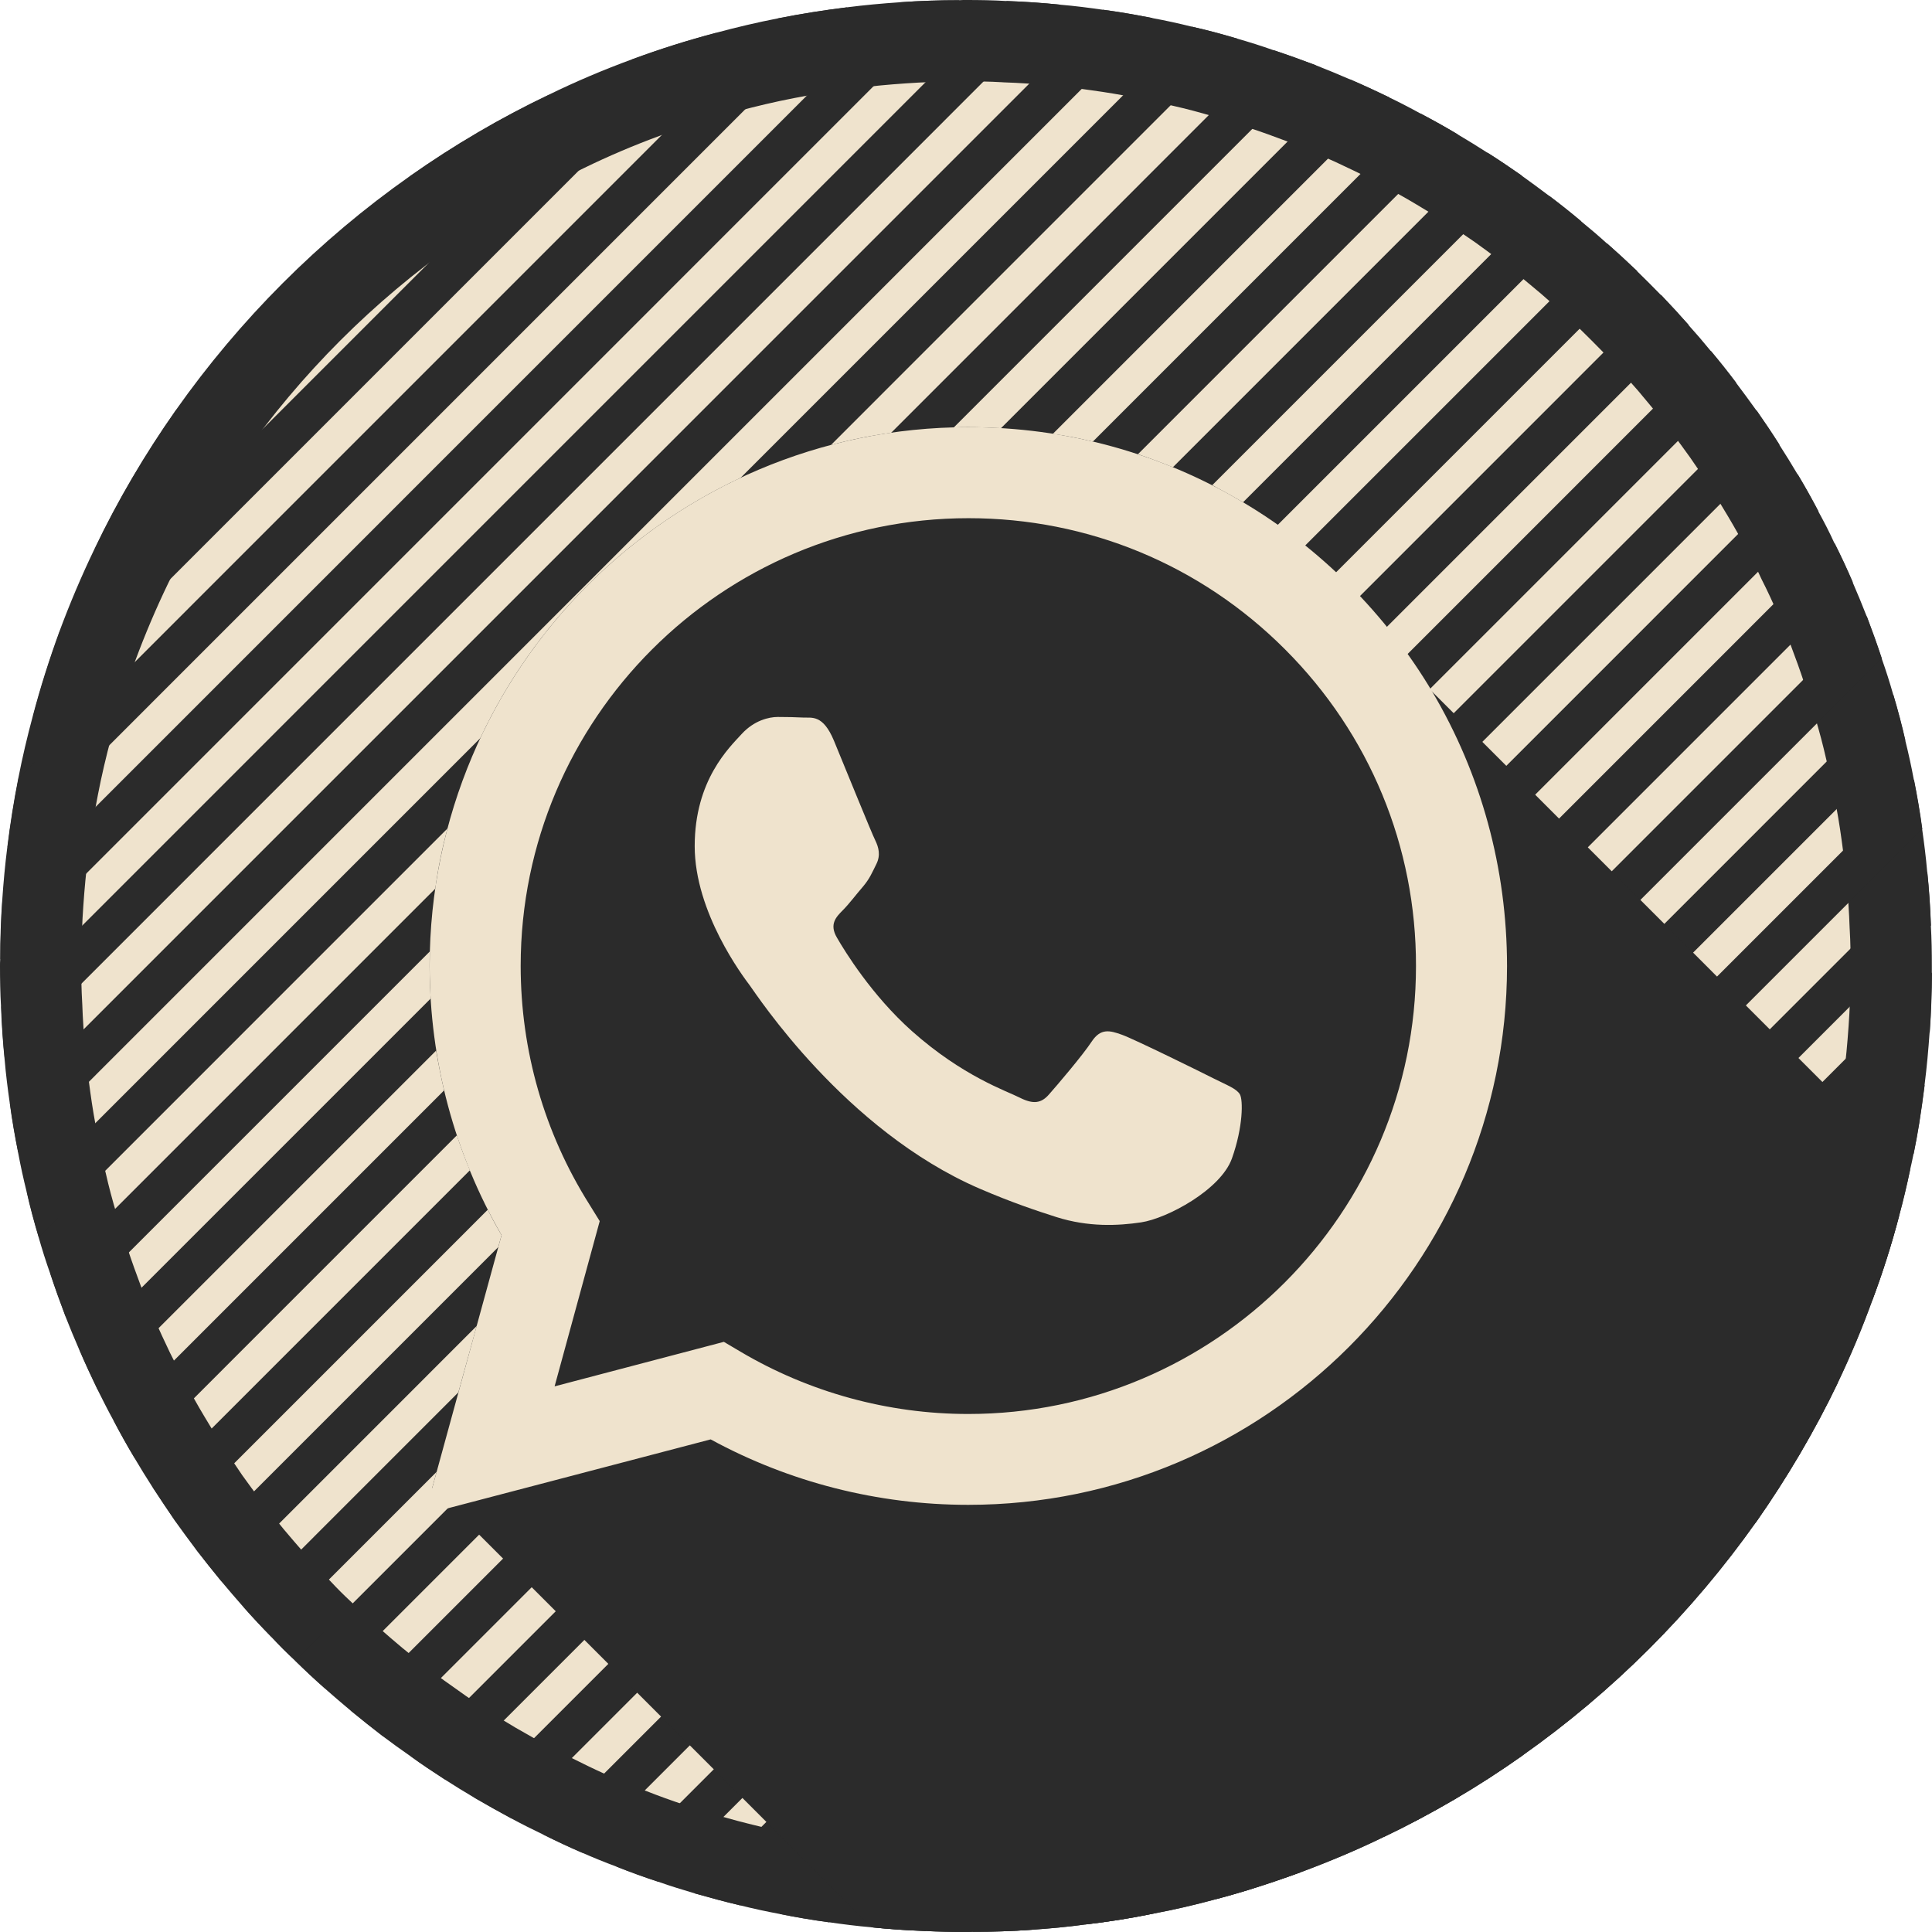 <svg width="80" height="80" viewBox="0 0 80 80" fill="none" xmlns="http://www.w3.org/2000/svg">
<path d="M79.994 40.004V40.265C79.986 41.09 79.961 41.914 79.902 42.731C79.851 43.471 79.784 44.203 79.692 44.927C79.624 45.465 79.549 46.004 79.464 46.534C79.397 46.946 79.321 47.367 79.237 47.771C79.195 47.99 79.145 48.217 79.094 48.436C78.96 49.075 78.808 49.715 78.64 50.338C78.328 51.524 77.958 52.694 77.529 53.838C77.108 54.999 76.629 56.144 76.099 57.255C75.131 59.274 73.995 61.193 72.725 63.01C70.066 66.772 66.784 70.054 63.023 72.704C61.214 73.983 59.295 75.111 57.284 76.07C56.165 76.617 55.013 77.097 53.834 77.534C53.119 77.795 52.396 78.039 51.664 78.266C51.226 78.401 50.78 78.527 50.334 78.645C49.493 78.872 48.643 79.074 47.776 79.234C46.842 79.428 45.891 79.579 44.932 79.689C44.2 79.79 43.468 79.857 42.728 79.907C41.92 79.966 41.095 79.992 40.271 79.992C40.178 80 40.094 80 40.001 80C39.438 80 38.882 79.992 38.319 79.958C37.578 79.933 36.838 79.882 36.097 79.806C35.5 79.756 34.911 79.68 34.322 79.596C33.632 79.504 32.95 79.386 32.277 79.251C31.73 79.15 31.192 79.032 30.653 78.898C30.014 78.746 29.391 78.578 28.768 78.401C28.264 78.25 27.759 78.098 27.262 77.921C26.673 77.728 26.093 77.518 25.52 77.29C25.041 77.114 24.57 76.92 24.107 76.718C23.56 76.483 23.021 76.23 22.483 75.961C22.045 75.751 21.608 75.532 21.17 75.296C20.657 75.018 20.144 74.732 19.639 74.438C19.227 74.194 18.814 73.941 18.41 73.68C17.931 73.369 17.46 73.058 16.997 72.721C16.61 72.452 16.223 72.174 15.844 71.888C15.398 71.543 14.952 71.19 14.523 70.836C14.161 70.533 13.808 70.23 13.454 69.919C13.034 69.549 12.621 69.162 12.217 68.766C11.873 68.446 11.544 68.118 11.233 67.782C10.838 67.378 10.45 66.965 10.08 66.545C9.769 66.191 9.466 65.838 9.163 65.476C8.81 65.047 8.456 64.601 8.111 64.155C7.825 63.776 7.548 63.398 7.27 63.01C6.95 62.539 6.63 62.068 6.319 61.588C6.058 61.184 5.806 60.772 5.562 60.36C5.259 59.855 4.973 59.342 4.704 58.828C4.468 58.399 4.249 57.962 4.03 57.524C3.77 56.985 3.517 56.438 3.282 55.891C3.08 55.429 2.886 54.957 2.701 54.486C2.482 53.906 2.272 53.325 2.078 52.736C1.902 52.239 1.742 51.734 1.599 51.23C1.414 50.607 1.245 49.984 1.102 49.345C0.968 48.806 0.85 48.268 0.749 47.721C0.614 47.047 0.496 46.366 0.404 45.676C0.32 45.087 0.244 44.498 0.194 43.9C0.118 43.16 0.067 42.419 0.042 41.679C0.008 41.123 0 40.568 0 40.004C0 39.912 8.21724e-06 39.819 0.008 39.727C0.008 38.902 0.034 38.086 0.093 37.269C0.143 36.529 0.21 35.805 0.303 35.073C0.421 34.114 0.572 33.163 0.757 32.229C0.926 31.362 1.128 30.504 1.355 29.662C1.666 28.476 2.036 27.315 2.449 26.179C2.886 25 3.374 23.848 3.913 22.729C4.872 20.717 5.999 18.807 7.27 16.998C9.92 13.237 13.21 9.938 16.98 7.287C18.797 6.008 20.716 4.881 22.727 3.921C23.846 3.374 24.999 2.886 26.168 2.457C27.304 2.036 28.474 1.666 29.66 1.355C30.502 1.128 31.36 0.926 32.227 0.757C33.161 0.572 34.111 0.421 35.071 0.303C35.794 0.21 36.526 0.143 37.267 0.093C38.083 0.034 38.899 0.008 39.724 0.008C39.816 8.21782e-06 39.909 0 40.001 0C40.565 0 41.12 0.008 41.676 0.042C42.416 0.067 43.157 0.118 43.897 0.194C44.495 0.244 45.084 0.32 45.673 0.404C46.363 0.496 47.044 0.614 47.717 0.749C48.264 0.85 48.803 0.968 49.341 1.102C49.981 1.245 50.603 1.414 51.226 1.599C51.731 1.742 52.236 1.902 52.732 2.078C53.321 2.272 53.902 2.482 54.482 2.701C54.954 2.886 55.425 3.08 55.888 3.282C56.434 3.517 56.981 3.77 57.52 4.031C57.958 4.241 58.395 4.468 58.824 4.704C59.337 4.973 59.851 5.259 60.355 5.562C60.768 5.806 61.18 6.059 61.584 6.32C62.064 6.622 62.535 6.942 63.006 7.27C63.393 7.548 63.772 7.826 64.15 8.112C64.596 8.448 65.042 8.802 65.471 9.164C65.833 9.458 66.187 9.761 66.54 10.081C66.961 10.451 67.381 10.838 67.785 11.225C68.122 11.554 68.442 11.873 68.77 12.21C69.157 12.614 69.544 13.035 69.914 13.455C70.234 13.809 70.537 14.162 70.831 14.524C71.193 14.953 71.546 15.399 71.883 15.845C72.169 16.224 72.447 16.602 72.725 16.99C73.053 17.461 73.372 17.932 73.675 18.412C73.936 18.816 74.189 19.228 74.433 19.64C74.736 20.145 75.022 20.659 75.291 21.172C75.526 21.601 75.754 22.038 75.956 22.485C76.225 23.015 76.477 23.562 76.713 24.108C76.915 24.571 77.108 25.043 77.293 25.514C77.512 26.095 77.723 26.675 77.916 27.264C78.093 27.761 78.253 28.265 78.396 28.77C78.581 29.393 78.749 30.024 78.892 30.655C79.027 31.194 79.145 31.732 79.246 32.279C79.38 32.953 79.498 33.634 79.591 34.324C79.675 34.913 79.75 35.502 79.801 36.1C79.877 36.832 79.927 37.572 79.952 38.321C79.986 38.877 79.994 39.44 79.994 40.004Z" fill="#2B2B2B"/>
<path d="M40 76.634C39.504 76.634 39.014 76.627 38.517 76.598L38.433 76.594C37.766 76.572 37.096 76.525 36.438 76.458C35.848 76.407 35.321 76.338 34.794 76.264C34.182 76.181 33.583 76.08 32.936 75.951C32.409 75.854 31.938 75.751 31.468 75.632C30.839 75.483 30.262 75.328 29.686 75.164C29.257 75.034 28.819 74.903 28.389 74.751C27.788 74.552 27.269 74.364 26.759 74.162C26.264 73.978 25.852 73.808 25.448 73.632C24.949 73.417 24.468 73.192 23.988 72.951C23.549 72.74 23.157 72.544 22.766 72.333C22.289 72.075 21.807 71.806 21.332 71.53C20.976 71.32 20.601 71.089 20.233 70.852C19.811 70.578 19.389 70.3 18.974 69.998C18.567 69.713 18.215 69.461 17.871 69.202C17.484 68.903 17.065 68.571 16.662 68.238C16.343 67.971 16.011 67.686 15.68 67.394C15.302 67.06 14.932 66.714 14.571 66.36L14.506 66.298C14.224 66.036 13.956 65.768 13.701 65.493L13.639 65.429C13.285 65.065 12.937 64.697 12.605 64.32C12.313 63.987 12.028 63.655 11.742 63.315C11.429 62.934 11.096 62.515 10.773 62.096C10.534 61.779 10.282 61.436 10.03 61.085C9.71 60.611 9.422 60.188 9.143 59.756C8.909 59.394 8.68 59.021 8.458 58.646C8.177 58.178 7.924 57.722 7.685 57.266C7.439 56.817 7.241 56.418 7.041 56.019C6.82 55.562 6.589 55.061 6.373 54.56C6.182 54.121 6.004 53.687 5.833 53.254C5.65 52.765 5.455 52.228 5.276 51.685C5.099 51.181 4.961 50.747 4.838 50.312C4.644 49.661 4.501 49.117 4.387 48.611C4.25 48.06 4.147 47.587 4.059 47.109C3.92 46.414 3.819 45.813 3.74 45.228C3.661 44.677 3.592 44.152 3.547 43.618C3.474 42.897 3.428 42.226 3.406 41.566L3.401 41.476C3.372 40.988 3.365 40.501 3.365 40.006L3.359 40.042L3.375 39.885V39.728C3.375 38.939 3.399 38.214 3.45 37.514C3.5 36.783 3.562 36.128 3.643 35.497C3.752 34.602 3.892 33.73 4.059 32.886C4.208 32.118 4.391 31.333 4.605 30.541C4.882 29.481 5.211 28.438 5.613 27.327C6.008 26.264 6.459 25.201 6.946 24.19C7.806 22.386 8.84 20.621 10.025 18.934C12.47 15.465 15.463 12.472 18.916 10.043C20.591 8.865 22.361 7.827 24.177 6.961C25.201 6.461 26.252 6.015 27.327 5.62C28.379 5.23 29.449 4.893 30.515 4.613C31.329 4.393 32.114 4.21 32.869 4.064C33.722 3.895 34.598 3.755 35.483 3.646C36.113 3.566 36.768 3.503 37.498 3.453C38.215 3.402 38.941 3.378 39.724 3.378H39.875L39.964 3.369C40.512 3.369 40.992 3.376 41.472 3.404L41.563 3.41C42.217 3.431 42.886 3.477 43.555 3.545C44.145 3.596 44.671 3.664 45.197 3.739C45.81 3.822 46.41 3.923 47.056 4.052C47.582 4.149 48.053 4.252 48.523 4.37L48.606 4.389C49.112 4.503 49.656 4.646 50.268 4.828C50.743 4.962 51.177 5.1 51.603 5.252L51.684 5.279C52.227 5.457 52.76 5.65 53.294 5.853C53.684 6.007 54.117 6.184 54.541 6.368C55.055 6.591 55.557 6.822 56.05 7.062C56.447 7.252 56.83 7.45 57.206 7.657C57.719 7.927 58.177 8.182 58.626 8.451C59.016 8.681 59.39 8.91 59.755 9.147C60.228 9.445 60.656 9.738 61.086 10.036C61.409 10.268 61.765 10.529 62.121 10.799C62.522 11.101 62.921 11.416 63.303 11.739C63.665 12.034 63.975 12.299 64.284 12.579C64.702 12.948 65.087 13.302 65.457 13.656C65.754 13.946 66.053 14.245 66.359 14.559C66.696 14.911 67.051 15.296 67.39 15.681C67.699 16.023 67.964 16.331 68.22 16.647C68.583 17.079 68.899 17.477 69.2 17.876C69.468 18.231 69.73 18.588 69.991 18.953C70.261 19.342 70.554 19.772 70.831 20.211C71.088 20.608 71.316 20.981 71.538 21.355C71.816 21.82 72.072 22.278 72.311 22.734C72.573 23.212 72.748 23.557 72.891 23.874L72.956 24.011C73.174 24.438 73.398 24.92 73.624 25.442C73.815 25.881 73.992 26.312 74.161 26.744C74.348 27.237 74.541 27.77 74.719 28.312L74.746 28.393C74.898 28.82 75.036 29.254 75.158 29.688C75.343 30.312 75.492 30.874 75.61 31.399C75.746 31.943 75.848 32.414 75.937 32.891C76.076 33.585 76.176 34.185 76.256 34.773C76.335 35.325 76.403 35.85 76.449 36.385C76.521 37.093 76.568 37.763 76.59 38.435L76.595 38.525C76.624 39.012 76.63 39.508 76.63 40.004V40.265C76.621 41.084 76.595 41.822 76.546 42.491C76.495 43.229 76.432 43.884 76.354 44.503C76.29 45.01 76.22 45.511 76.141 46.004C76.084 46.357 76.017 46.729 75.943 47.087C75.898 47.316 75.856 47.504 75.815 47.683C75.681 48.32 75.544 48.896 75.392 49.459C75.103 50.56 74.764 51.627 74.378 52.657C73.985 53.743 73.547 54.791 73.062 55.805C72.206 57.594 71.164 59.37 69.968 61.082C67.529 64.532 64.537 67.521 61.085 69.952C59.425 71.126 57.661 72.162 55.837 73.031C54.866 73.506 53.837 73.943 52.664 74.379C52.019 74.614 51.347 74.841 50.666 75.053C50.279 75.172 49.876 75.285 49.473 75.392C48.621 75.621 47.873 75.793 47.169 75.924C46.27 76.11 45.416 76.246 44.554 76.344C43.884 76.435 43.257 76.498 42.499 76.55C41.798 76.6 41.053 76.626 40.273 76.626H40.122L40 76.634Z" fill="#EFE3CD"/>
<path d="M22.736 3.924L3.922 22.731C4.881 20.72 6.009 18.81 7.279 17L16.989 7.29C18.807 6.011 20.725 4.883 22.736 3.924Z" fill="#2B2B2B"/>
<path d="M29.673 1.356L1.367 29.664C1.679 28.477 2.049 27.316 2.461 26.18L26.181 2.459C27.317 2.038 28.486 1.668 29.673 1.356Z" fill="#2B2B2B"/>
<path d="M35.08 0.304L0.312 35.074C0.43 34.115 0.582 33.164 0.767 32.23L32.236 0.758C33.17 0.573 34.121 0.422 35.08 0.304Z" fill="#2B2B2B"/>
<path d="M39.731 0.01L0.016 39.728C0.016 38.903 0.041 38.087 0.1 37.271L37.274 0.094C38.09 0.035 38.906 0.01 39.731 0.01Z" fill="#2B2B2B"/>
<path d="M43.906 0.194L0.202 43.901C0.127 43.161 0.076 42.42 0.051 41.68L41.685 0.043C42.425 0.068 43.166 0.119 43.906 0.194Z" fill="#2B2B2B"/>
<path d="M47.724 0.749L0.755 47.721C0.621 47.048 0.503 46.366 0.41 45.676L45.679 0.404C46.369 0.497 47.05 0.615 47.724 0.749Z" fill="#2B2B2B"/>
<path d="M51.233 1.6L1.606 51.231C1.421 50.608 1.252 49.985 1.109 49.346L49.348 1.104C49.988 1.247 50.611 1.415 51.233 1.6Z" fill="#2B2B2B"/>
<path d="M54.49 2.703L2.709 54.488C2.49 53.907 2.279 53.327 2.086 52.737L52.74 2.08C53.329 2.274 53.909 2.484 54.49 2.703Z" fill="#2B2B2B"/>
<path d="M57.527 4.032L4.038 57.525C3.777 56.987 3.525 56.44 3.289 55.893L55.895 3.283C56.442 3.519 56.989 3.771 57.527 4.032Z" fill="#2B2B2B"/>
<path d="M60.363 5.564L5.569 60.362C5.266 59.857 4.98 59.344 4.711 58.83L58.831 4.706C59.345 4.975 59.858 5.261 60.363 5.564Z" fill="#2B2B2B"/>
<path d="M63.015 7.271L7.279 63.011C6.959 62.54 6.639 62.069 6.328 61.589L61.593 6.32C62.073 6.623 62.544 6.943 63.015 7.271Z" fill="#2B2B2B"/>
<path d="M65.477 9.165L9.169 65.477C8.816 65.048 8.462 64.602 8.117 64.156L64.156 8.113C64.602 8.45 65.048 8.803 65.477 9.165Z" fill="#2B2B2B"/>
<path d="M67.795 11.226L11.243 67.783C10.847 67.379 10.46 66.966 10.09 66.546L66.55 10.082C66.97 10.452 67.391 10.839 67.795 11.226Z" fill="#2B2B2B"/>
<path d="M69.927 13.456L13.467 69.92C13.047 69.55 12.634 69.163 12.23 68.767L68.783 12.211C69.17 12.615 69.557 13.036 69.927 13.456Z" fill="#2B2B2B"/>
<path d="M71.891 15.847L15.852 71.889C15.406 71.544 14.96 71.191 14.531 70.838L70.84 14.525C71.201 14.954 71.555 15.4 71.891 15.847Z" fill="#2B2B2B"/>
<path d="M73.686 18.413L18.421 73.682C17.942 73.371 17.471 73.059 17.008 72.723L72.736 16.991C73.064 17.462 73.383 17.934 73.686 18.413Z" fill="#2B2B2B"/>
<path d="M75.3 21.173L21.18 75.297C20.667 75.02 20.153 74.734 19.648 74.439L74.442 19.642C74.745 20.146 75.031 20.66 75.3 21.173Z" fill="#2B2B2B"/>
<path d="M76.722 24.11L24.116 76.72C23.569 76.484 23.031 76.232 22.492 75.963L75.965 22.486C76.234 23.017 76.487 23.563 76.722 24.11Z" fill="#2B2B2B"/>
<path d="M77.923 27.266L27.269 77.923C26.68 77.73 26.099 77.519 25.527 77.292L77.3 25.516C77.519 26.096 77.73 26.677 77.923 27.266Z" fill="#2B2B2B"/>
<path d="M78.897 30.656L30.658 78.899C30.019 78.747 29.396 78.579 28.773 78.402L78.401 28.771C78.586 29.394 78.754 30.025 78.897 30.656Z" fill="#2B2B2B"/>
<path d="M79.599 34.326L34.33 79.598C33.64 79.505 32.958 79.388 32.285 79.253L79.254 32.281C79.388 32.954 79.506 33.636 79.599 34.326Z" fill="#2B2B2B"/>
<path d="M79.957 38.321L74.471 43.808L38.323 79.958C37.583 79.933 36.842 79.882 36.102 79.806L79.805 36.1C79.881 36.832 79.931 37.572 79.957 38.321Z" fill="#2B2B2B"/>
<path d="M80.001 40.265C79.993 41.089 79.967 41.914 79.909 42.73L42.734 79.907C41.926 79.966 41.102 79.991 40.277 79.991L80.001 40.265Z" fill="#2B2B2B"/>
<path d="M79.697 44.926C79.629 45.464 79.554 46.003 79.47 46.533C79.402 46.945 79.327 47.366 79.243 47.77L78.839 48.174L47.782 79.233C46.847 79.427 45.897 79.578 44.938 79.688L79.697 44.926Z" fill="#2B2B2B"/>
<path d="M78.641 50.338C78.33 51.524 77.96 52.694 77.531 53.839L53.836 77.535C53.121 77.796 52.397 78.04 51.665 78.267C51.228 78.401 50.782 78.528 50.336 78.645L78.641 50.338Z" fill="#2B2B2B"/>
<path d="M76.103 57.255C75.136 59.274 74 61.193 72.729 63.011L63.028 72.704C61.218 73.984 59.3 75.111 57.289 76.07L76.103 57.255Z" fill="#2B2B2B"/>
<path d="M79.095 48.435C78.961 49.075 78.809 49.714 78.641 50.337C78.33 51.524 77.96 52.693 77.53 53.838C77.11 54.999 76.63 56.143 76.1 57.254C75.132 59.274 73.996 61.192 72.726 63.01C70.067 66.771 66.785 70.053 63.024 72.704C61.215 73.983 59.297 75.111 57.286 76.07C56.166 76.617 55.014 77.096 53.836 77.534C53.121 77.795 52.397 78.039 51.665 78.266C51.227 78.401 50.781 78.527 50.335 78.645C49.494 78.872 48.644 79.074 47.778 79.234C46.843 79.427 45.893 79.579 44.934 79.688C44.202 79.789 43.469 79.856 42.729 79.907C41.921 79.966 41.097 79.991 40.272 79.991C40.179 79.999 40.095 79.999 40.003 79.999C39.439 79.999 38.884 79.991 38.32 79.957C37.579 79.932 36.839 79.882 36.099 79.806L33.911 77.618L32.926 76.633L31.732 75.439L29.552 73.259L28.559 72.266L27.373 71.08L20.827 64.533L19.834 63.54L18.639 62.345L17.898 61.605L18.084 60.931L18.984 57.641L19.741 54.898L20.633 51.633L20.768 51.145C20.566 50.8 20.372 50.447 20.195 50.085C19.926 49.546 19.674 49.008 19.455 48.452C19.253 47.972 19.076 47.493 18.917 47.005C18.715 46.391 18.538 45.776 18.387 45.145C18.26 44.598 18.151 44.051 18.058 43.496C17.949 42.789 17.873 42.065 17.831 41.342C17.806 40.896 17.789 40.45 17.789 39.995C17.789 39.785 17.789 39.583 17.806 39.381C17.823 38.497 17.898 37.639 18.025 36.789C18.142 35.939 18.311 35.115 18.529 34.298C18.875 33.002 19.329 31.749 19.893 30.554C22.106 25.833 25.934 22.004 30.654 19.791C31.849 19.227 33.103 18.765 34.399 18.428C35.215 18.209 36.04 18.041 36.889 17.923C37.739 17.797 38.597 17.721 39.481 17.704C39.683 17.688 39.885 17.688 40.095 17.688C40.55 17.688 40.996 17.704 41.442 17.73C42.165 17.772 42.88 17.847 43.587 17.965C44.142 18.041 44.698 18.15 45.245 18.285C45.876 18.428 46.498 18.605 47.113 18.807C47.601 18.967 48.08 19.152 48.56 19.345C49.115 19.572 49.654 19.817 50.192 20.086C50.613 20.313 51.034 20.54 51.446 20.784L51.463 20.801L52.649 21.988L53.642 22.98L68.914 38.253L70.109 39.448L71.093 40.433L79.095 48.435Z" fill="#2B2B2B"/>
<path d="M59.307 28.644C58.364 27.053 57.211 25.572 55.874 24.226C54.527 22.88 53.046 21.727 51.448 20.784C48.048 18.765 44.161 17.688 40.097 17.688C27.804 17.688 17.799 27.693 17.791 39.995C17.791 43.925 18.817 47.762 20.769 51.145L17.9 61.605L17.605 62.699L18.708 62.412L29.427 59.602C32.684 61.377 36.352 62.312 40.088 62.312H40.097C52.39 62.312 62.395 52.306 62.403 40.012C62.403 35.948 61.326 32.052 59.307 28.644ZM40.097 58.55H40.088C36.765 58.55 33.5 57.65 30.656 55.967L29.974 55.563L22.965 57.406L24.833 50.564L24.396 49.858C22.536 46.904 21.56 43.496 21.56 39.995C21.56 29.771 29.882 21.457 40.105 21.457C45.053 21.457 49.714 23.384 53.215 26.893C56.715 30.394 58.642 35.056 58.633 40.004C58.633 50.228 50.312 58.55 40.097 58.55Z" fill="#EFE3CD"/>
<path fill-rule="evenodd" clip-rule="evenodd" d="M51.341 45.314C51.198 45.078 50.828 44.944 50.273 44.666C49.709 44.38 46.974 43.033 46.461 42.848C45.948 42.663 45.577 42.571 45.207 43.126C44.837 43.69 43.768 44.944 43.44 45.314C43.12 45.684 42.792 45.735 42.237 45.457C41.681 45.171 39.881 44.582 37.752 42.688C36.094 41.207 34.975 39.381 34.656 38.826C34.328 38.271 34.622 37.968 34.9 37.69C35.152 37.438 35.455 37.034 35.733 36.714C36.01 36.386 36.103 36.15 36.288 35.78C36.473 35.41 36.38 35.081 36.246 34.804C36.103 34.526 34.992 31.783 34.529 30.664C34.075 29.578 33.612 29.73 33.276 29.713C32.947 29.696 32.577 29.688 32.207 29.688C31.837 29.688 31.231 29.831 30.718 30.386C30.204 30.95 28.766 32.296 28.766 35.039C28.766 37.783 30.768 40.433 31.046 40.803C31.324 41.174 34.975 46.803 40.562 49.218C41.892 49.791 42.927 50.136 43.743 50.396C45.072 50.817 46.292 50.758 47.252 50.615C48.32 50.455 50.55 49.269 51.013 47.965C51.476 46.66 51.476 45.55 51.341 45.314Z" fill="#EFE3CD"/>
</svg>
